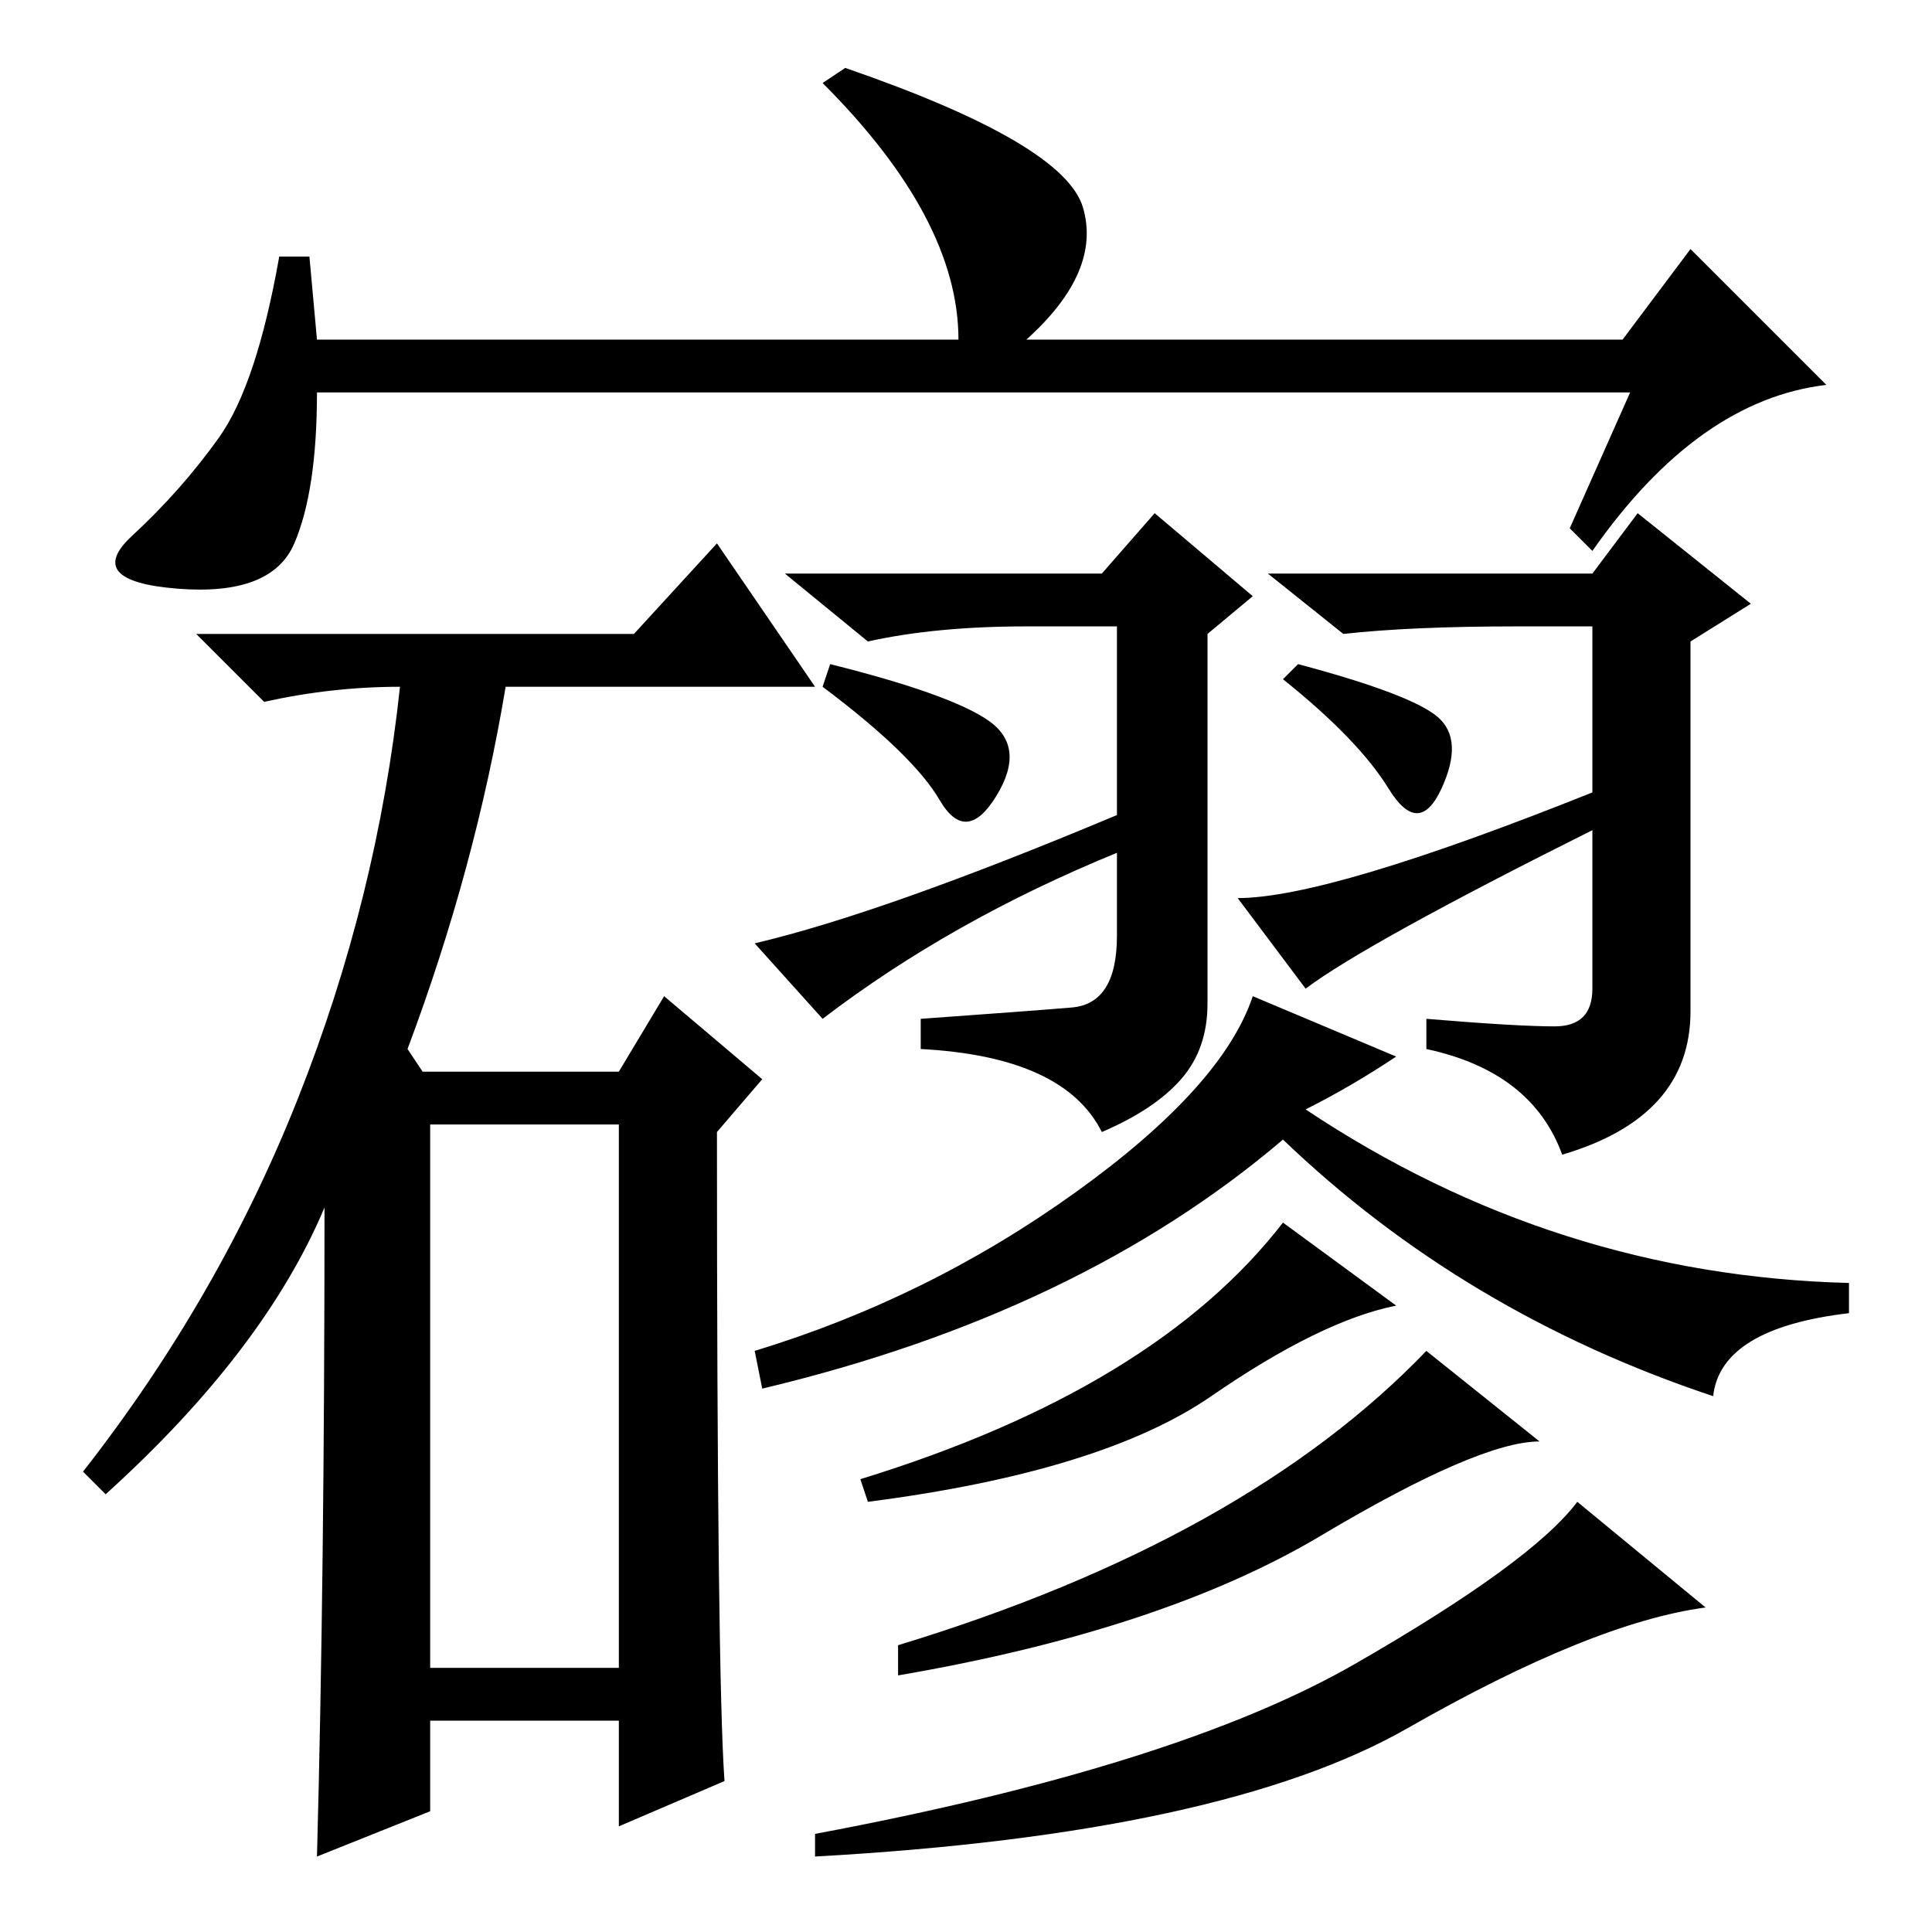<?xml version="1.0" standalone="no"?>
<!DOCTYPE svg PUBLIC "-//W3C//DTD SVG 1.1//EN" "http://www.w3.org/Graphics/SVG/1.1/DTD/svg11.dtd" >
<svg xmlns="http://www.w3.org/2000/svg" xmlns:xlink="http://www.w3.org/1999/xlink" version="1.1" viewBox="0 -36 256 256">
  <g transform="matrix(1 0 0 -1 0 220)">
   <path fill="currentColor"
d="M216 204h-174q0 -13 -3 -20t-15.5 -6t-6 7t11.5 13t8 24h4l1 -11h85q0 16 -18 34l3 2q29 -10 31.5 -18.5t-7.5 -17.5h79l9 12l18 -18q-17 -2 -31 -22l-3 3zM57 35h25v72h-25v-72zM84 172l11 12l13 -19h-41q-4 -24 -13 -48l2 -3h26l6 10l13 -11l-6 -7q0 -72 1 -86l-14 -6
v14h-25v-12l-15 -6q1 37 1 86q-8 -19 -29 -38l-3 3q18 23 28.5 49.5t13.5 54.5q-9 0 -18 -2l-9 9h58zM173 109q33 -22 72 -23v-4q-17 -2 -18 -11q-33 11 -57 34q-27 -23 -69 -33l-1 5q23 7 42.5 21t23.5 26l19 -8q-6 -4 -12 -7zM185 83q-10 -2 -24.5 -12t-45.5 -14l-1 3
q39 12 56 34zM204 65q-8 0 -29 -12.5t-56 -18.5v4q46 14 70 39zM226 43q-15 -2 -39.5 -16t-78.5 -17v3q48 9 71.5 22.5t29.5 21.5zM172 168q15 -4 18.5 -7t0.5 -9.5t-7 0t-14 14.5zM110 168q16 -4 21 -7.5t1 -10t-7.5 -0.5t-15.5 15zM109 121l-9 10q17 4 48 17v25h-12
q-12 0 -21 -2l-11 9h42l7 8l13 -11l-6 -5v-49q0 -6 -3.5 -10t-10.5 -7q-5 10 -24 11v4q14 1 20 1.5t6 9.5v11q-22 -9 -39 -22zM173 125l-9 12q12 0 47 14v22h-10q-14 0 -23 -1l-10 8h43l6 8l15 -12l-8 -5v-49q0 -14 -17 -19q-4 11 -18 14v4q12 -1 17 -1t5 5v21
q-30 -15 -38 -21z" />
  </g>

</svg>

